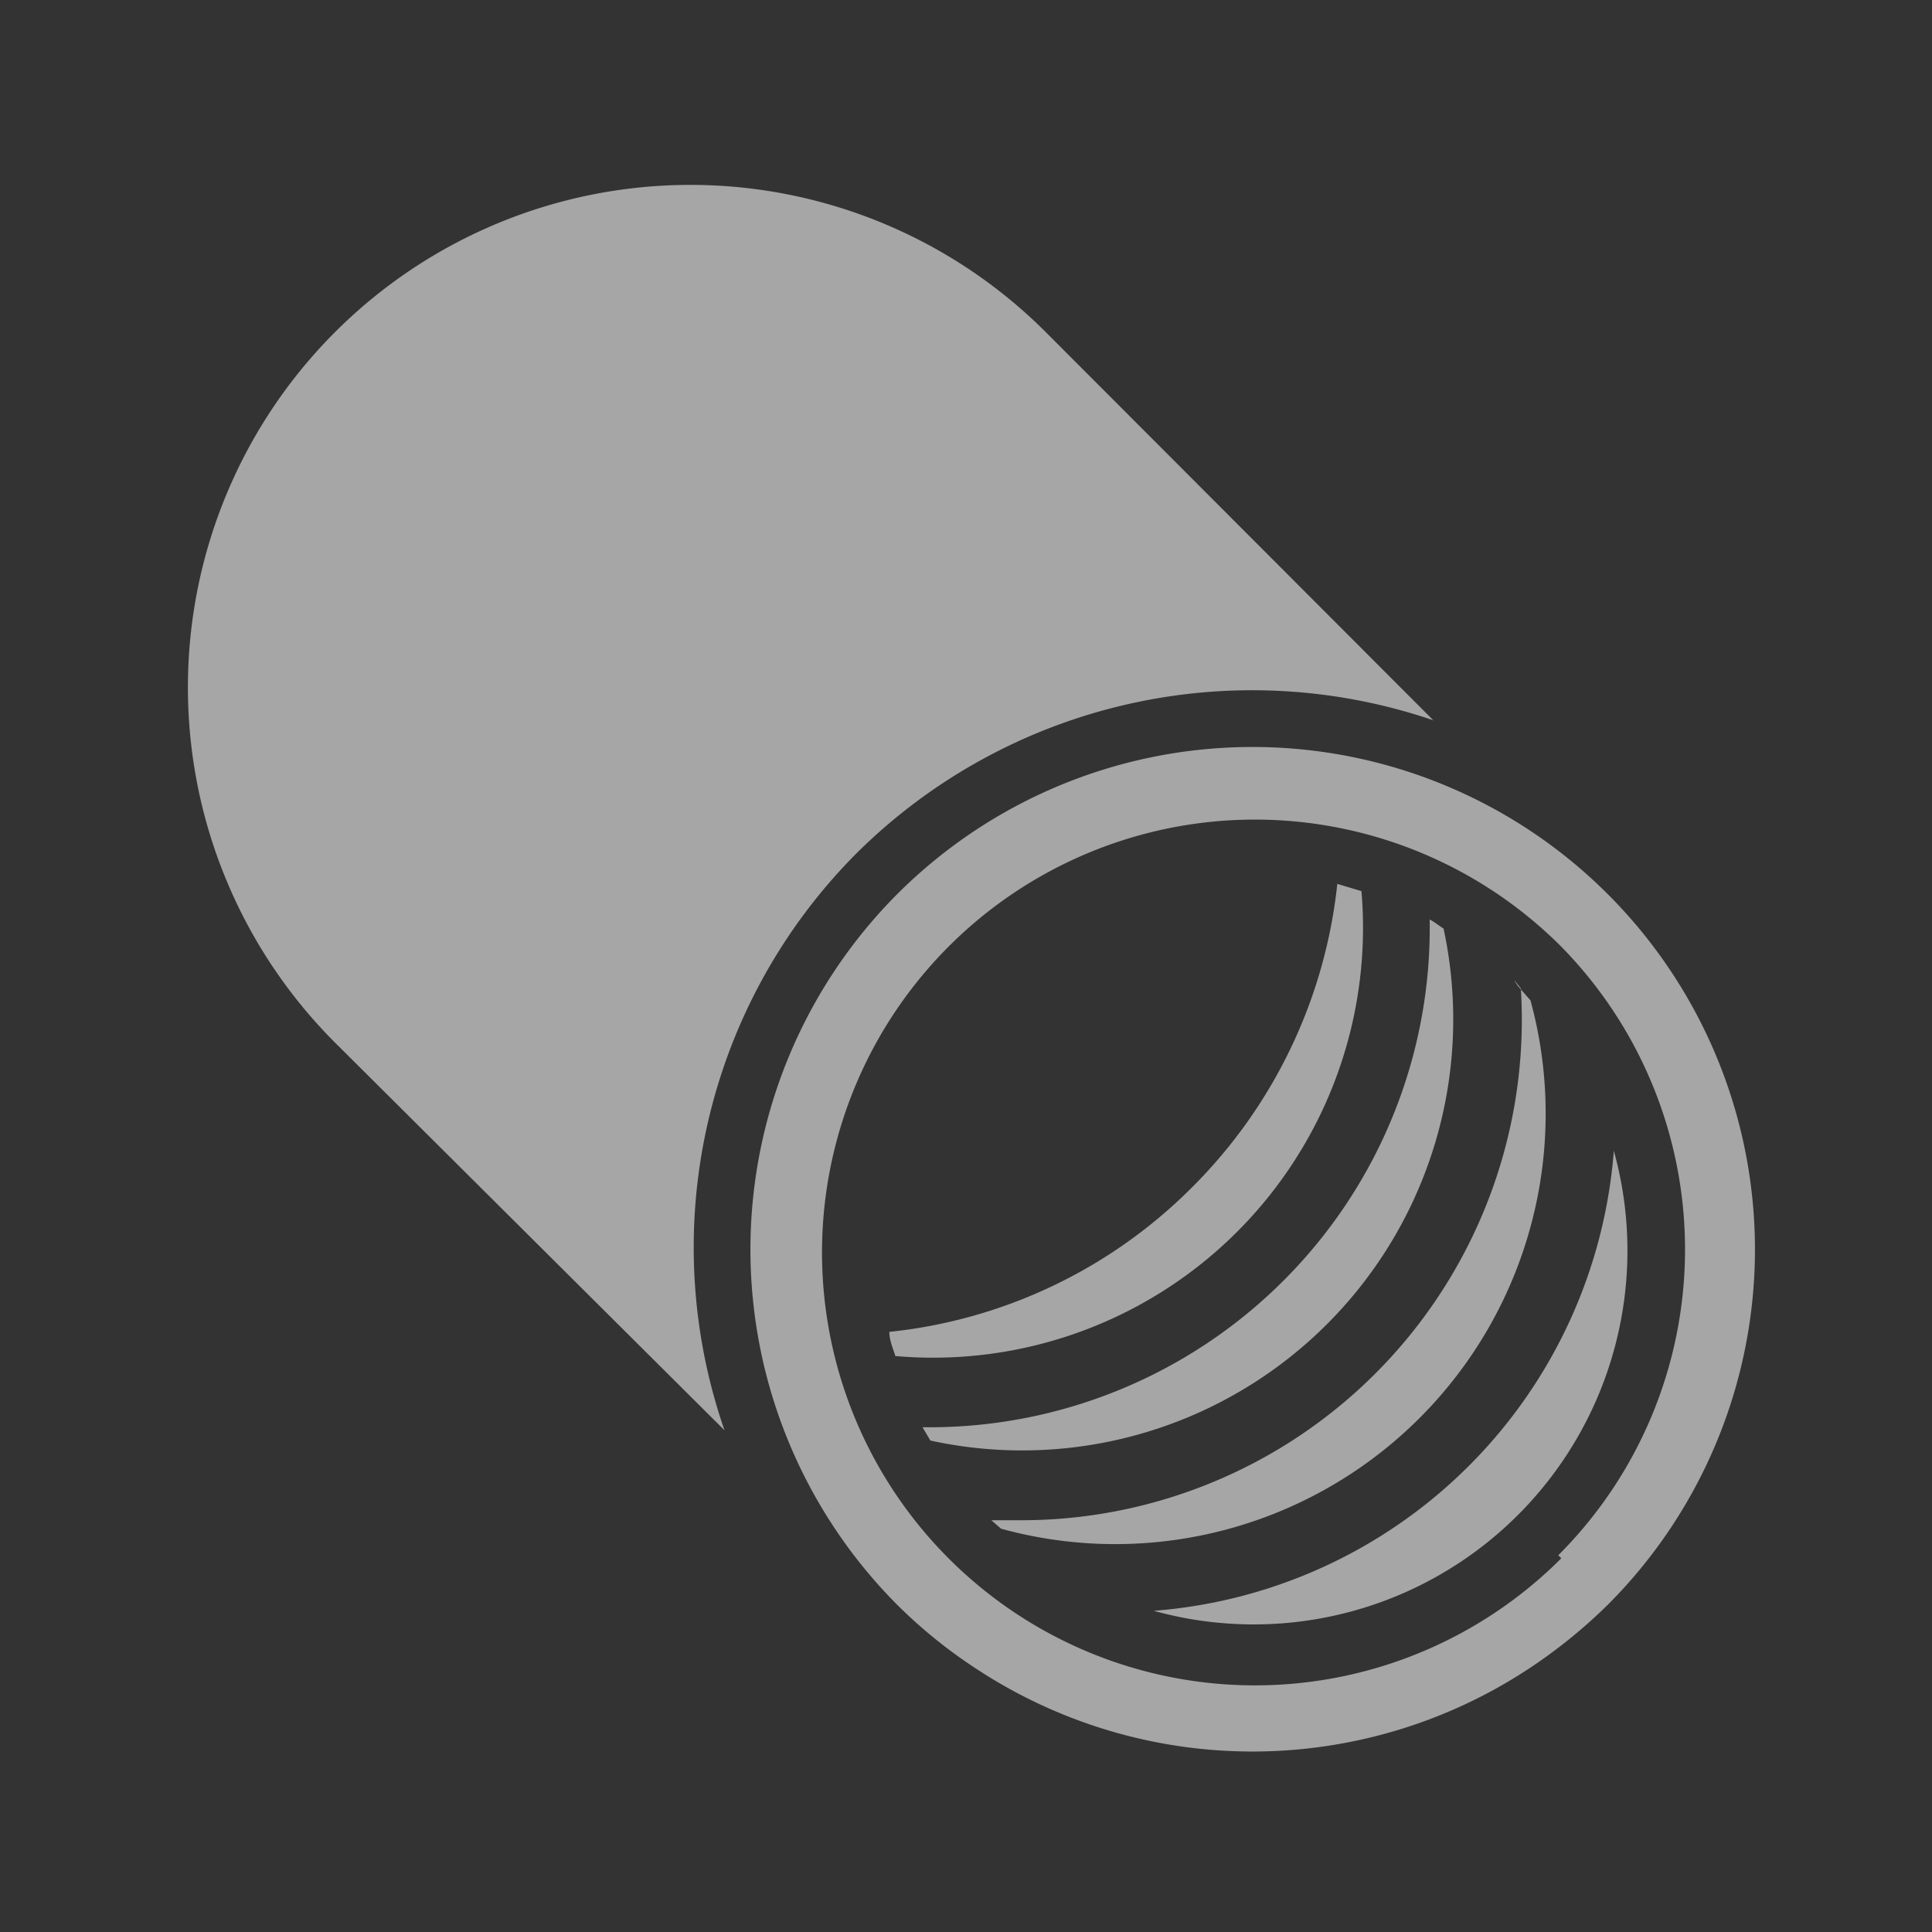<svg id="f9b0a2e4-b133-4296-ab98-84ae05a8bd77" data-name="Calque 1" xmlns="http://www.w3.org/2000/svg" width="32" height="32" viewBox="0 0 32 32">
  <rect x="0" y="0" width="32" height="32" fill="#333333" stroke="none"/>
  <title>equipment-93-350507CB</title>
  <g>
    <path d="M21.26,21.21a8.29,8.29,0,0,1-5.88,2.43h-.1l.13.22a7.14,7.14,0,0,0,8.5-8.48c-.08-.05-.15-.11-.23-.15A8.26,8.26,0,0,1,21.26,21.21Z" style="fill: #a6a6a6"/>
    <g>
      <path d="M25.19,16.37a8.29,8.29,0,0,1-8.28,8.81l-.49,0,.16.14a7.13,7.13,0,0,0,8.77-8.75l-.21-.24C25,16.12,25.17,16.35,25.19,16.37Z" style="fill: #a6a6a6"/>
      <path d="M26.73,19.06a8.28,8.28,0,0,1-7.62,7.62,6.19,6.19,0,0,0,7.62-7.62Z" style="fill: #a6a6a6"/>
    </g>
    <path d="M19.73,19.68a8.29,8.29,0,0,1-5,2.38c0,.14.06.27.1.4a7.12,7.12,0,0,0,7.72-7.7l-.4-.12A8.34,8.34,0,0,1,19.73,19.68Z" style="fill: #a6a6a6"/>
    <path d="M14.18,14.14a9.3,9.3,0,0,1,9.56-2.21L17.32,5.5A8.32,8.32,0,0,0,5.55,17.27L12,23.69A9.25,9.25,0,0,1,14.18,14.14Z" style="fill: #a6a6a6"/>
    <path d="M20.74,29a8.32,8.32,0,0,0,4.58-1.37A8.32,8.32,0,0,1,20.74,29Z" style="fill: #fff"/>
    <polygon points="19.22 14.69 19.22 14.69 19.22 14.69 19.22 14.69" style="fill: #fff"/>
    <path d="M20.74,29h0a8.32,8.32,0,0,1-4.57-1.37A8.32,8.32,0,0,0,20.74,29Z" style="fill: #a6a6a6"/>
    <path d="M14.86,14.81a8.34,8.34,0,0,0,0,11.77,8.22,8.22,0,0,0,1.31,1.06,8.32,8.32,0,0,0,9.15,0,8.69,8.69,0,0,0,1.31-1.06A8.32,8.32,0,0,0,14.86,14.81Zm11,11a7.17,7.17,0,1,1,0-10.13A7.16,7.16,0,0,1,25.81,25.76Z" style="fill: #a6a6a6"/>
  </g>
</svg>
